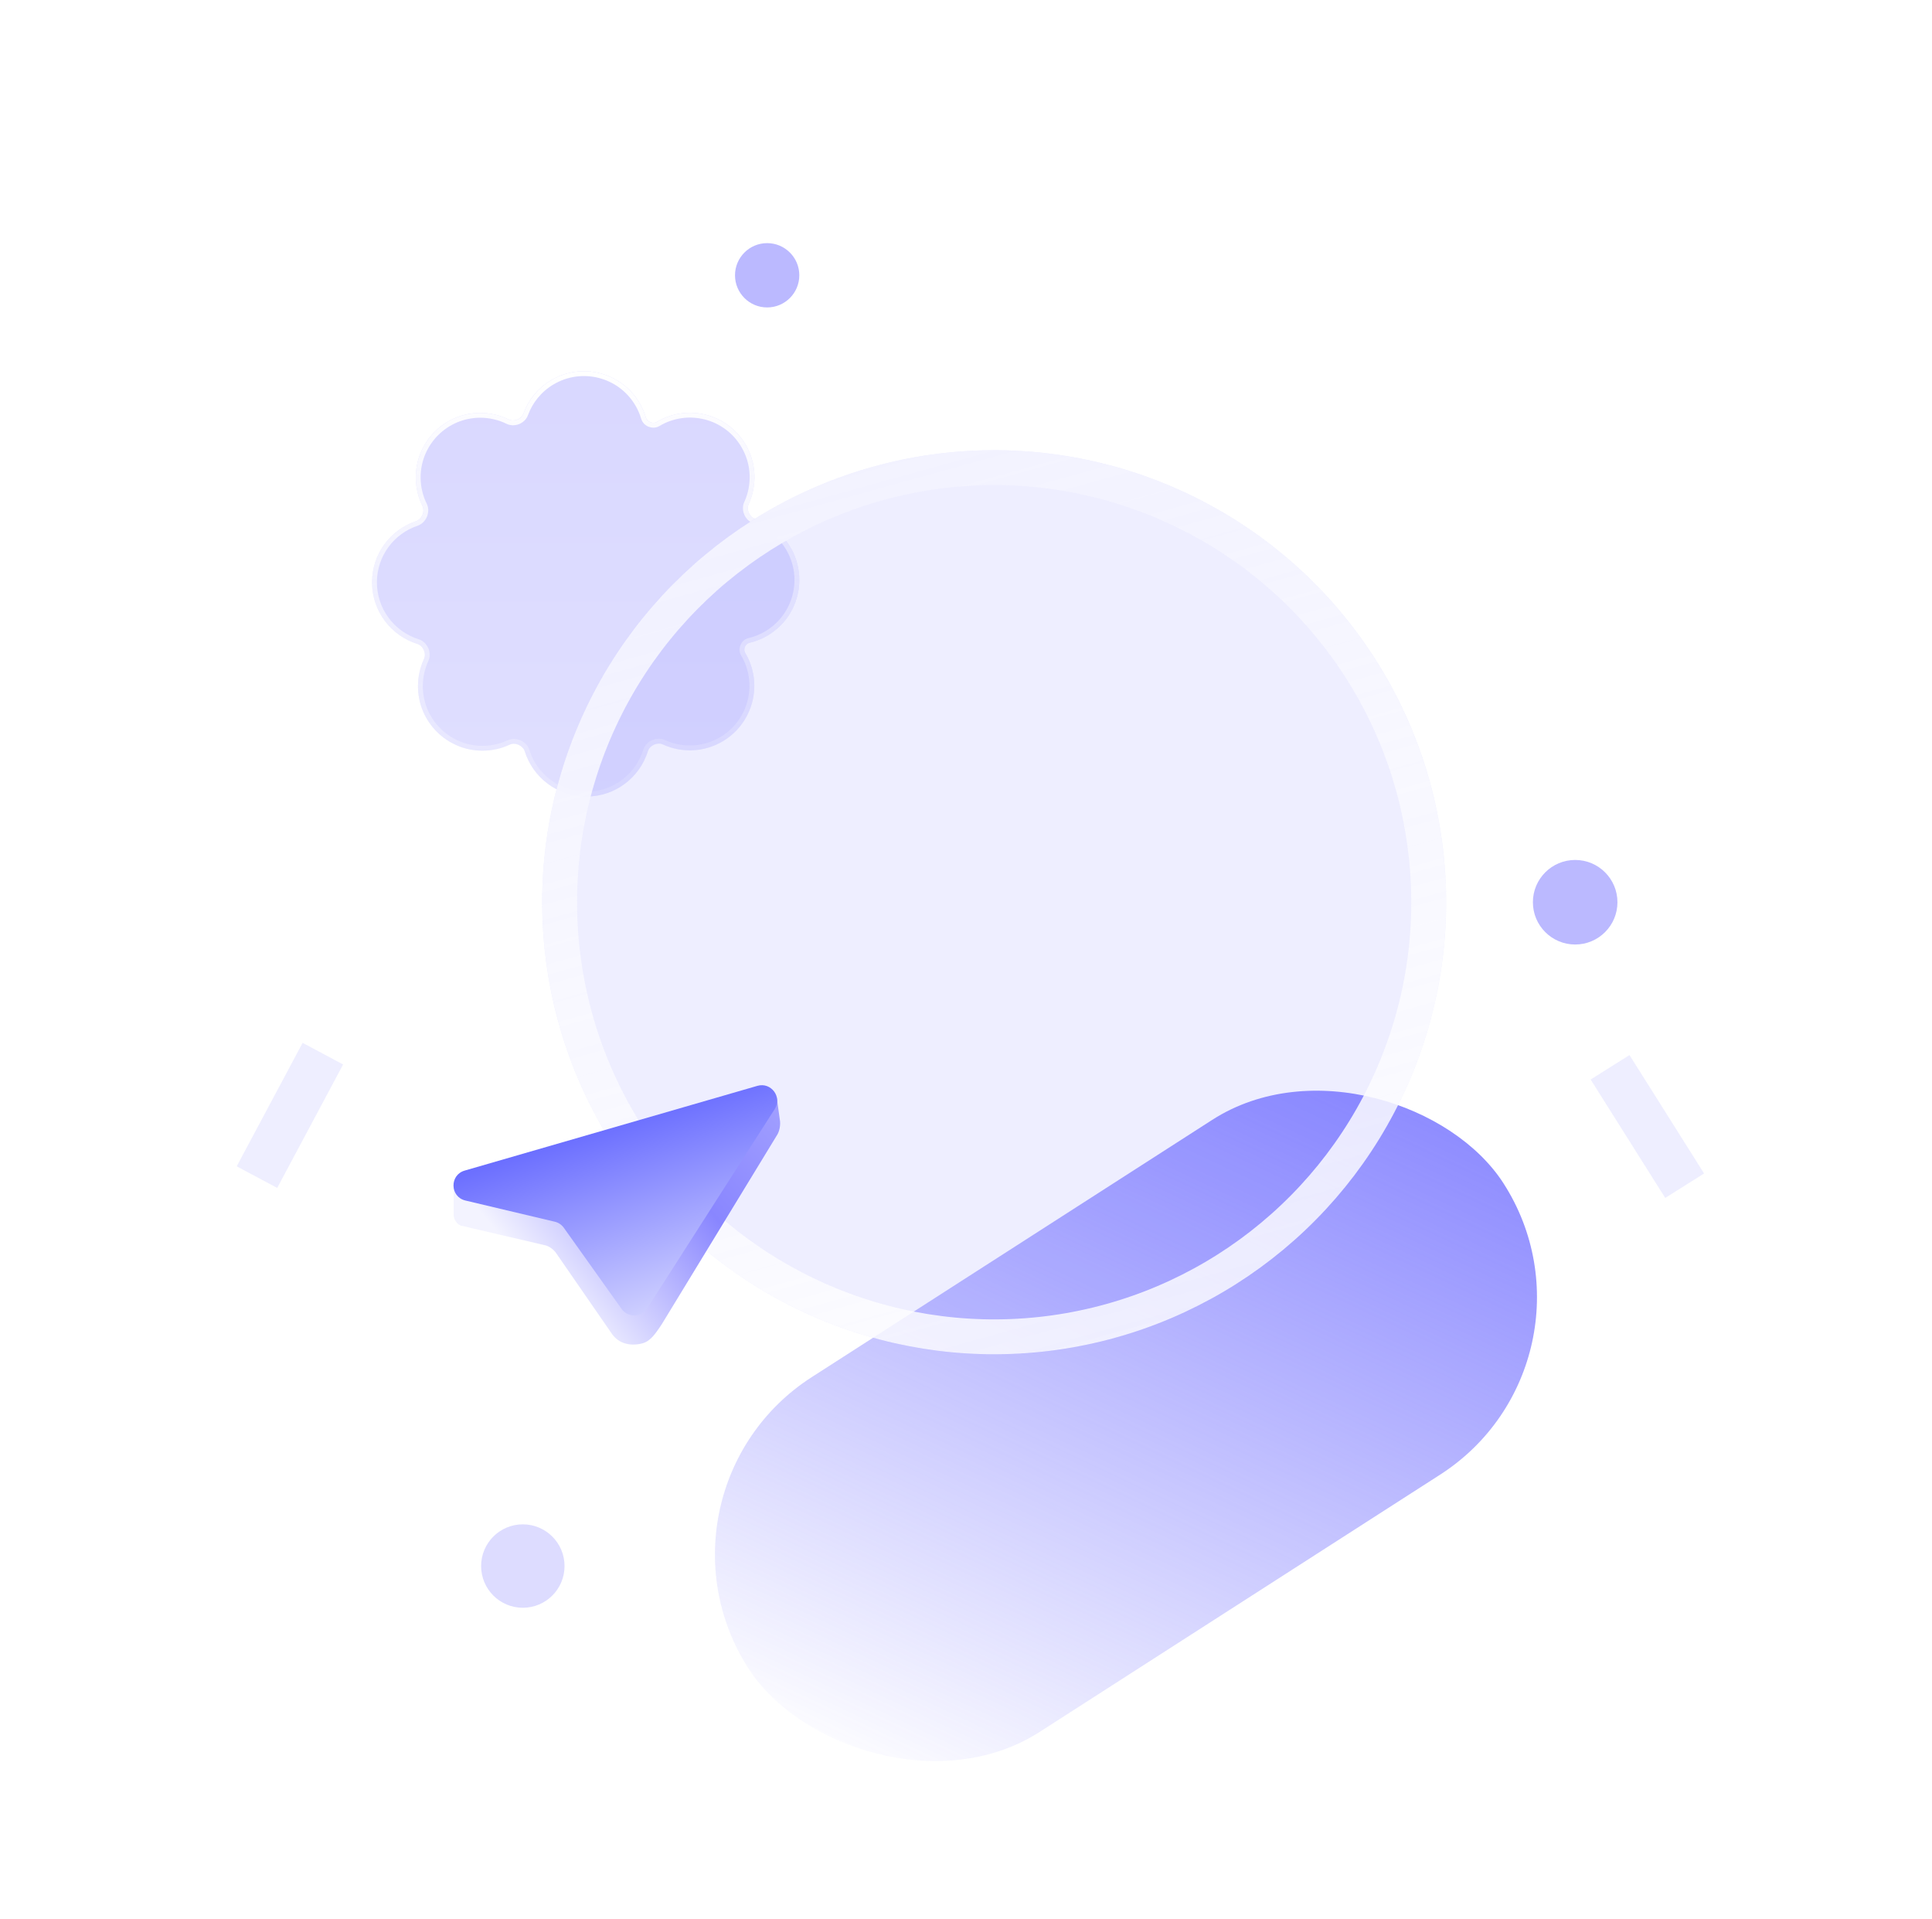 <svg width="151" height="150" viewBox="0 0 151 150" fill="none" xmlns="http://www.w3.org/2000/svg">
<g filter="url(#filter0_b_993_25147)">
<path d="M51.351 32.968C51.035 33.156 50.582 32.978 50.477 32.625C50.361 32.231 50.193 31.844 49.973 31.475C48.55 29.083 45.456 28.298 43.064 29.722C42.029 30.338 41.294 31.268 40.91 32.318C40.748 32.761 40.178 32.989 39.754 32.782C39.085 32.454 38.333 32.269 37.537 32.269C34.754 32.269 32.497 34.526 32.497 37.309C32.497 38.108 32.683 38.863 33.013 39.534C33.229 39.972 32.977 40.576 32.514 40.732C30.518 41.402 29.08 43.288 29.08 45.511C29.08 47.769 30.565 49.68 32.612 50.321C33.077 50.467 33.341 51.062 33.135 51.504C32.835 52.149 32.668 52.868 32.668 53.626C32.668 56.41 34.925 58.666 37.708 58.666C38.466 58.666 39.185 58.499 39.83 58.199C40.272 57.994 40.867 58.257 41.013 58.722C41.654 60.769 43.566 62.254 45.824 62.254C48.087 62.254 50.001 60.763 50.638 58.71C50.782 58.246 51.373 57.981 51.814 58.183C53.268 58.848 55.014 58.812 56.492 57.932C58.884 56.508 59.669 53.415 58.245 51.023C58.072 50.732 58.249 50.315 58.579 50.238C59.07 50.123 59.553 49.932 60.009 49.66C62.401 48.236 63.186 45.143 61.762 42.751C61.116 41.665 60.126 40.911 59.014 40.544C58.564 40.395 58.316 39.827 58.513 39.396C59.176 37.942 59.139 36.198 58.26 34.721C56.836 32.329 53.743 31.544 51.351 32.968Z" fill="url(#paint0_linear_993_25147)" fill-opacity="0.42"/>
<path d="M50.296 32.679C50.368 32.92 50.554 33.093 50.766 33.175C50.977 33.258 51.231 33.259 51.447 33.13C53.75 31.76 56.727 32.515 58.097 34.818C58.944 36.239 58.98 37.918 58.341 39.317C58.217 39.589 58.236 39.895 58.347 40.151C58.459 40.407 58.671 40.629 58.954 40.723C60.025 41.077 60.978 41.803 61.6 42.848C62.97 45.15 62.215 48.127 59.913 49.498C59.473 49.76 59.009 49.944 58.536 50.054C58.303 50.109 58.133 50.28 58.05 50.476C57.966 50.672 57.96 50.914 58.083 51.119C59.453 53.422 58.698 56.399 56.395 57.77C54.973 58.616 53.293 58.652 51.893 58.011C51.614 57.884 51.299 57.907 51.037 58.025C50.776 58.142 50.549 58.361 50.458 58.654C49.844 60.63 48.002 62.065 45.824 62.065C43.651 62.065 41.81 60.636 41.193 58.666C41.102 58.373 40.872 58.153 40.609 58.036C40.346 57.92 40.029 57.898 39.751 58.028C39.13 58.316 38.438 58.477 37.708 58.477C35.029 58.477 32.857 56.305 32.857 53.626C32.857 52.896 33.018 52.204 33.306 51.584C33.436 51.305 33.414 50.988 33.298 50.725C33.181 50.462 32.962 50.233 32.668 50.141C30.698 49.524 29.269 47.684 29.269 45.511C29.269 43.372 30.653 41.556 32.574 40.911C32.866 40.812 33.082 40.578 33.193 40.312C33.304 40.045 33.319 39.727 33.183 39.45C32.865 38.805 32.686 38.078 32.686 37.309C32.686 34.63 34.858 32.458 37.537 32.458C38.303 32.458 39.028 32.636 39.671 32.951C40.195 33.208 40.887 32.931 41.087 32.383C41.457 31.372 42.164 30.478 43.161 29.884C45.463 28.514 48.441 29.269 49.811 31.571C50.023 31.927 50.184 32.299 50.296 32.679Z" stroke="url(#paint1_linear_993_25147)" stroke-width="0.378"/>
</g>
<circle cx="59.959" cy="21.514" r="2.513" fill="#BBB9FF"/>
<rect x="49.588" y="116.525" width="70.143" height="32.956" rx="16.478" transform="rotate(-32.714 49.588 116.525)" fill="url(#paint2_linear_993_25147)"/>
<g filter="url(#filter1_b_993_25147)">
<circle cx="77.702" cy="70.512" r="35.326" transform="rotate(23.931 77.702 70.512)" fill="#5451FF" fill-opacity="0.1"/>
<circle cx="77.702" cy="70.512" r="33.963" transform="rotate(23.931 77.702 70.512)" stroke="url(#paint3_linear_993_25147)" stroke-width="2.725"/>
</g>
<circle cx="123.111" cy="70.511" r="3.304" fill="#BBB9FF"/>
<circle cx="40.863" cy="122.39" r="3.26" fill="#DDDCFF"/>
<rect x="130.15" y="93.622" width="10.938" height="3.589" transform="rotate(-122.208 130.15 93.622)" fill="#EEEEFF"/>
<path d="M35.455 94.97V92.597H45.306L60.711 85.802L60.968 87.636C61.006 88.142 60.843 88.552 60.711 88.741L51.719 103.496C51.08 104.461 50.741 104.9 50.001 105.033C49.043 105.204 48.243 104.905 47.77 104.163L43.491 97.97C43.309 97.678 42.931 97.405 42.664 97.336L36.032 95.786C35.572 95.61 35.455 95.122 35.455 94.97Z" fill="url(#paint4_linear_993_25147)"/>
<rect x="18.5" y="91.149" width="10.938" height="3.589" transform="rotate(-61.901 18.5 91.149)" fill="#EEEEFF"/>
<path d="M36.318 91.483L59.195 84.861C60.268 84.551 61.153 85.735 60.551 86.676L50.585 102.243C50.123 102.965 49.077 102.991 48.58 102.292L44.068 95.954C43.898 95.715 43.647 95.546 43.361 95.479L36.375 93.823C35.165 93.536 35.123 91.829 36.318 91.483Z" fill="url(#paint5_linear_993_25147)"/>
<defs>
<filter id="filter0_b_993_25147" x="23.98" y="23.912" width="43.592" height="43.442" filterUnits="userSpaceOnUse" color-interpolation-filters="sRGB">
<feFlood flood-opacity="0" result="BackgroundImageFix"/>
<feGaussianBlur in="BackgroundImageFix" stdDeviation="2.55"/>
<feComposite in2="SourceAlpha" operator="in" result="effect1_backgroundBlur_993_25147"/>
<feBlend mode="normal" in="SourceGraphic" in2="effect1_backgroundBlur_993_25147" result="shape"/>
</filter>
<filter id="filter1_b_993_25147" x="39.838" y="32.648" width="75.727" height="75.727" filterUnits="userSpaceOnUse" color-interpolation-filters="sRGB">
<feFlood flood-opacity="0" result="BackgroundImageFix"/>
<feGaussianBlur in="BackgroundImageFix" stdDeviation="1.264"/>
<feComposite in2="SourceAlpha" operator="in" result="effect1_backgroundBlur_993_25147"/>
<feBlend mode="normal" in="SourceGraphic" in2="effect1_backgroundBlur_993_25147" result="shape"/>
</filter>
<linearGradient id="paint0_linear_993_25147" x1="45.776" y1="29.012" x2="45.776" y2="62.254" gradientUnits="userSpaceOnUse">
<stop stop-color="#A4A1FF"/>
<stop offset="1" stop-color="#B4B2FF"/>
</linearGradient>
<linearGradient id="paint1_linear_993_25147" x1="45.776" y1="29.012" x2="45.776" y2="62.254" gradientUnits="userSpaceOnUse">
<stop stop-color="white"/>
<stop offset="1" stop-color="white" stop-opacity="0.17"/>
</linearGradient>
<linearGradient id="paint2_linear_993_25147" x1="128.727" y1="89.901" x2="48.748" y2="139.846" gradientUnits="userSpaceOnUse">
<stop stop-color="#6360FF"/>
<stop offset="1" stop-color="#5451FF" stop-opacity="0"/>
</linearGradient>
<linearGradient id="paint3_linear_993_25147" x1="51.889" y1="43.366" x2="98.709" y2="100.338" gradientUnits="userSpaceOnUse">
<stop stop-color="#F2F2FF"/>
<stop offset="1" stop-color="white" stop-opacity="0.81"/>
</linearGradient>
<linearGradient id="paint4_linear_993_25147" x1="60.531" y1="86.8" x2="42.511" y2="101.978" gradientUnits="userSpaceOnUse">
<stop stop-color="#9F9DFF"/>
<stop offset="0.379" stop-color="#8986FF"/>
<stop offset="0.963" stop-color="#F3F3FF"/>
</linearGradient>
<linearGradient id="paint5_linear_993_25147" x1="46.555" y1="84.116" x2="54.759" y2="109.035" gradientUnits="userSpaceOnUse">
<stop stop-color="#5155FF"/>
<stop offset="1" stop-color="white"/>
</linearGradient>
</defs>
</svg>
